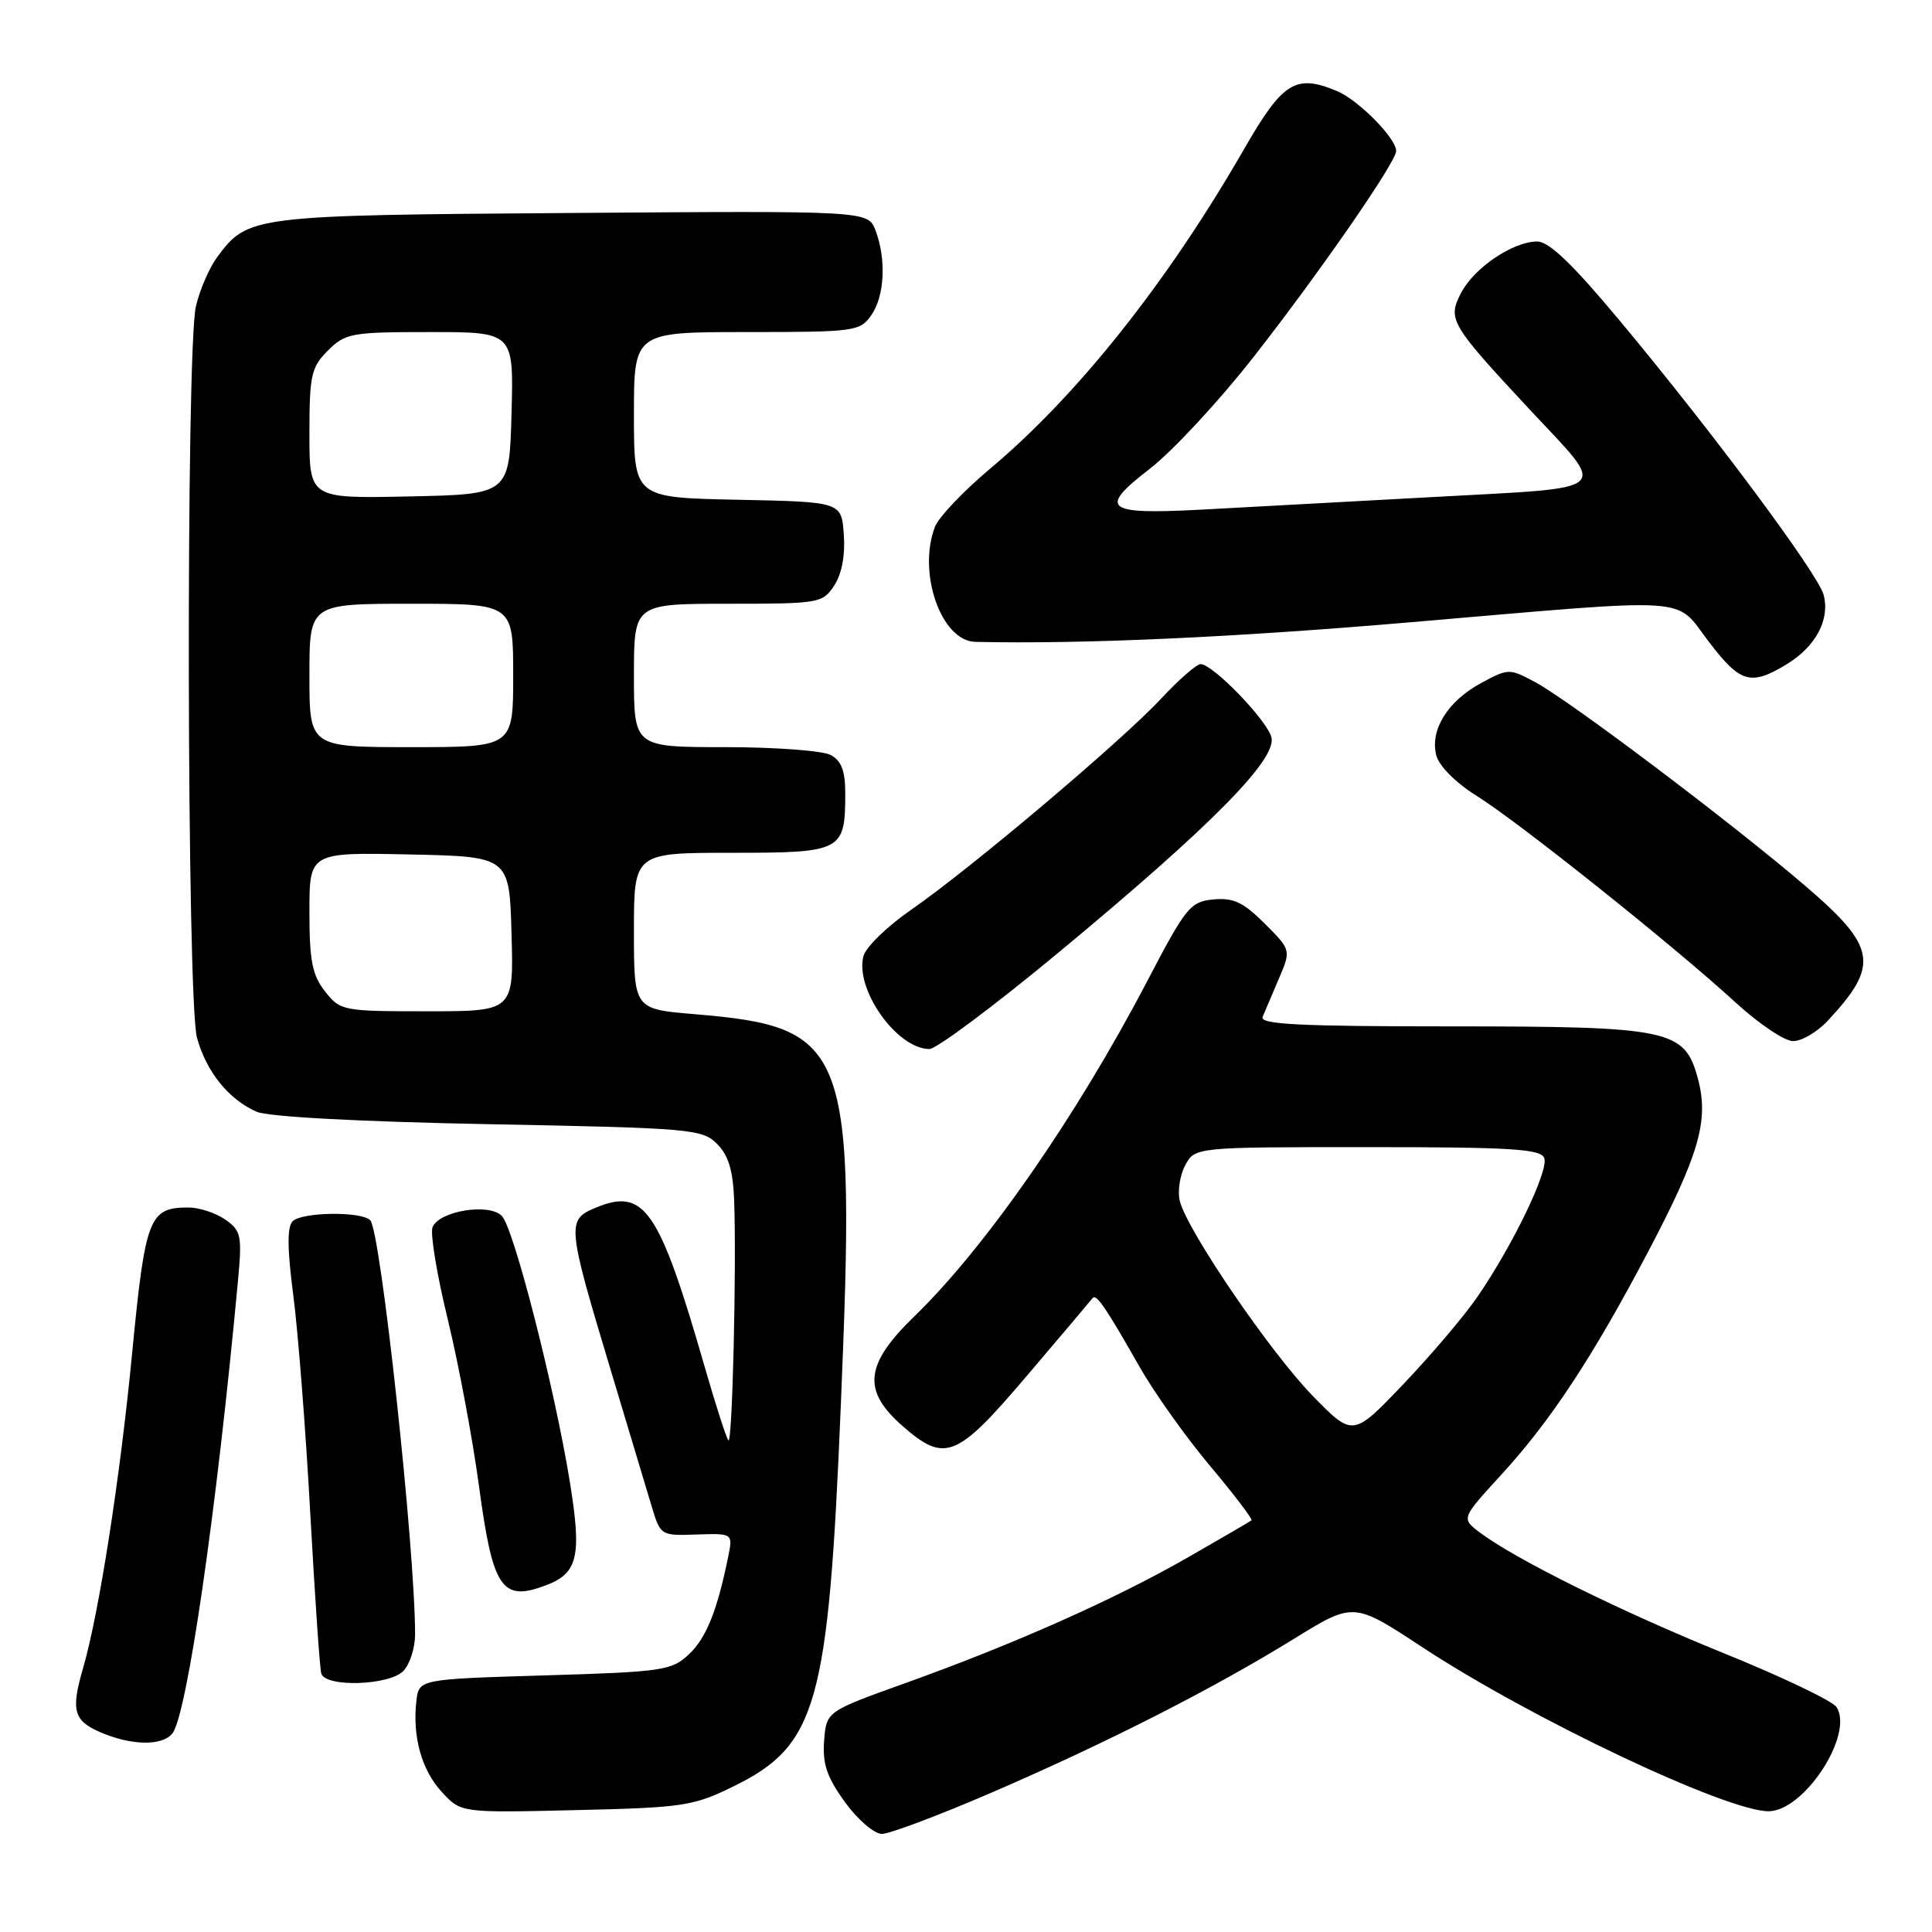 <?xml version="1.0" encoding="UTF-8" standalone="no"?>
<!DOCTYPE svg PUBLIC "-//W3C//DTD SVG 1.1//EN" "http://www.w3.org/Graphics/SVG/1.1/DTD/svg11.dtd" >
<svg xmlns="http://www.w3.org/2000/svg" xmlns:xlink="http://www.w3.org/1999/xlink" version="1.1" viewBox="0 0 256 256">
 <g >
 <path fill="currentColor"
d=" M 131.34 237.55 C 146.52 231.00 160.69 223.80 171.43 217.17 C 179.36 212.27 179.36 212.27 188.43 218.24 C 202.82 227.71 228.75 240.00 234.34 240.00 C 239.04 240.00 245.67 229.87 243.36 226.21 C 242.85 225.40 236.14 222.19 228.46 219.08 C 214.72 213.51 200.82 206.63 196.05 203.04 C 193.62 201.20 193.62 201.20 198.98 195.35 C 205.48 188.26 211.09 179.73 218.36 165.91 C 225.15 153.01 226.47 148.45 224.98 142.92 C 223.22 136.39 221.35 136.00 191.93 136.00 C 172.21 136.00 166.90 135.73 167.30 134.75 C 167.59 134.06 168.55 131.79 169.45 129.69 C 171.08 125.88 171.08 125.88 167.57 122.37 C 164.75 119.55 163.43 118.93 160.78 119.18 C 157.71 119.48 157.14 120.19 152.00 130.03 C 142.64 147.94 130.57 165.31 121.12 174.46 C 114.61 180.77 114.23 184.24 119.53 188.90 C 125.22 193.89 126.73 193.29 136.11 182.25 C 140.67 176.89 144.57 172.28 144.78 172.00 C 145.26 171.38 146.55 173.28 151.00 181.12 C 152.93 184.51 157.12 190.41 160.33 194.23 C 163.54 198.05 166.01 201.30 165.83 201.45 C 165.65 201.60 161.83 203.83 157.34 206.40 C 147.64 211.95 134.42 217.83 120.00 223.01 C 109.50 226.77 109.50 226.77 109.20 230.67 C 108.97 233.72 109.57 235.49 111.96 238.79 C 113.64 241.11 115.84 243.00 116.86 243.00 C 117.87 243.00 124.39 240.55 131.34 237.55 Z  M 97.20 236.70 C 108.26 231.27 109.77 225.92 111.41 186.27 C 113.40 138.55 112.48 136.09 92.00 134.38 C 84.00 133.71 84.00 133.71 84.00 123.36 C 84.00 113.00 84.00 113.00 96.96 113.00 C 111.61 113.00 112.00 112.80 112.00 105.10 C 112.00 102.14 111.49 100.80 110.07 100.04 C 109.00 99.47 102.70 99.00 96.07 99.00 C 84.00 99.00 84.00 99.00 84.00 89.50 C 84.00 80.00 84.00 80.00 96.48 80.00 C 108.57 80.00 109.00 79.93 110.54 77.58 C 111.54 76.06 112.01 73.57 111.81 70.83 C 111.50 66.50 111.50 66.50 97.75 66.22 C 84.00 65.94 84.00 65.94 84.00 54.97 C 84.00 44.00 84.00 44.00 98.94 44.00 C 113.25 44.00 113.95 43.91 115.44 41.78 C 117.22 39.25 117.46 34.35 116.01 30.53 C 115.02 27.93 115.02 27.93 75.76 28.22 C 33.28 28.52 32.84 28.58 28.77 34.08 C 27.73 35.49 26.46 38.42 25.96 40.58 C 24.62 46.33 24.75 132.55 26.10 137.50 C 27.33 142.00 30.29 145.68 34.00 147.31 C 35.52 147.98 47.57 148.63 64.72 148.96 C 91.54 149.47 93.05 149.60 95.01 151.57 C 96.53 153.08 97.13 155.09 97.28 159.07 C 97.60 167.93 97.04 191.37 96.52 190.86 C 96.26 190.59 94.89 186.36 93.47 181.44 C 87.35 160.19 85.42 157.34 78.95 160.02 C 75.06 161.63 75.12 162.27 80.91 181.50 C 83.23 189.20 85.66 197.30 86.32 199.50 C 87.51 203.48 87.54 203.50 92.32 203.33 C 97.12 203.17 97.12 203.17 96.48 206.33 C 95.01 213.49 93.58 217.05 91.28 219.21 C 89.00 221.36 87.81 221.53 72.17 222.00 C 55.50 222.50 55.50 222.50 55.17 225.41 C 54.63 230.14 55.88 234.58 58.57 237.48 C 61.10 240.21 61.10 240.21 76.30 239.85 C 90.54 239.52 91.86 239.32 97.20 236.70 Z  M 22.82 229.72 C 24.76 227.38 28.67 200.49 31.52 169.85 C 32.09 163.70 31.97 163.09 29.85 161.60 C 28.59 160.72 26.39 160.00 24.97 160.00 C 19.74 160.00 19.25 161.28 17.49 179.50 C 15.90 195.95 13.11 213.80 11.02 220.99 C 9.38 226.61 9.74 227.98 13.25 229.51 C 17.34 231.29 21.44 231.38 22.82 229.72 Z  M 53.43 221.43 C 54.29 220.56 55.00 218.38 55.00 216.57 C 55.00 205.18 50.45 163.14 49.06 161.69 C 47.91 160.49 40.01 160.59 38.78 161.82 C 38.03 162.57 38.06 165.49 38.87 171.69 C 39.50 176.54 40.51 189.50 41.11 200.50 C 41.72 211.50 42.37 221.06 42.57 221.75 C 43.11 223.60 51.51 223.35 53.43 221.43 Z  M 72.37 210.05 C 76.58 208.45 77.10 206.19 75.51 196.37 C 73.49 183.92 68.09 162.77 66.50 161.12 C 64.81 159.37 58.14 160.46 57.31 162.63 C 56.99 163.46 57.90 168.95 59.33 174.82 C 60.76 180.70 62.63 190.68 63.48 197.00 C 65.31 210.55 66.49 212.28 72.37 210.05 Z  M 140.17 126.29 C 160.49 109.45 169.29 100.55 168.46 97.66 C 167.79 95.32 160.70 88.00 159.09 88.00 C 158.55 88.00 156.17 90.08 153.81 92.62 C 148.55 98.25 128.57 115.13 120.73 120.55 C 117.59 122.72 114.75 125.47 114.42 126.67 C 113.22 131.04 118.85 139.00 123.15 139.00 C 124.08 139.00 131.74 133.28 140.17 126.29 Z  M 242.19 135.25 C 249.06 127.88 248.67 125.49 239.25 117.42 C 229.50 109.06 208.06 92.89 203.44 90.40 C 200.00 88.55 199.88 88.55 196.25 90.51 C 191.83 92.90 189.46 96.72 190.31 100.07 C 190.68 101.51 192.87 103.71 195.72 105.49 C 201.26 108.95 221.98 125.48 230.00 132.86 C 233.03 135.64 236.43 137.93 237.56 137.95 C 238.70 137.98 240.78 136.76 242.19 135.25 Z  M 236.77 88.00 C 240.61 85.66 242.50 82.09 241.64 78.82 C 240.91 76.05 226.97 57.30 214.69 42.57 C 208.40 35.02 205.26 32.00 203.69 32.00 C 200.46 32.01 195.31 35.49 193.58 38.85 C 191.79 42.31 192.18 42.98 202.64 54.21 C 213.14 65.48 214.21 64.51 189.70 65.87 C 178.04 66.51 164.22 67.26 159.00 67.54 C 146.43 68.20 145.47 67.42 152.35 62.12 C 155.35 59.80 161.53 53.15 166.09 47.32 C 174.80 36.20 185.00 21.47 185.00 20.01 C 185.00 18.31 179.98 13.23 177.12 12.05 C 171.65 9.78 169.97 10.84 164.79 19.85 C 154.67 37.43 142.72 52.46 131.13 62.16 C 127.63 65.10 124.37 68.54 123.88 69.82 C 121.55 75.92 124.72 84.95 129.24 85.05 C 143.42 85.37 163.35 84.47 186.93 82.45 C 225.06 79.19 221.81 78.98 226.40 85.00 C 230.62 90.53 231.97 90.92 236.77 88.00 Z  M 173.94 184.96 C 168.33 179.20 157.35 163.12 156.34 159.17 C 156.01 157.89 156.33 155.76 157.04 154.42 C 158.34 152.00 158.34 152.00 181.20 152.00 C 200.26 152.00 204.16 152.24 204.62 153.45 C 205.25 155.08 200.45 165.03 195.73 171.89 C 194.02 174.37 189.62 179.56 185.95 183.41 C 179.27 190.41 179.27 190.41 173.94 184.96 Z  M 43.07 131.37 C 41.37 129.20 41.00 127.31 41.00 120.84 C 41.00 112.94 41.00 112.94 54.25 113.22 C 67.50 113.50 67.50 113.50 67.78 123.75 C 68.07 134.00 68.07 134.00 56.61 134.00 C 45.42 134.00 45.10 133.94 43.07 131.37 Z  M 41.00 89.50 C 41.00 80.00 41.00 80.00 54.50 80.00 C 68.00 80.00 68.00 80.00 68.00 89.50 C 68.00 99.00 68.00 99.00 54.50 99.00 C 41.00 99.00 41.00 99.00 41.00 89.50 Z  M 41.00 57.48 C 41.00 49.71 41.23 48.68 43.45 46.45 C 45.77 44.14 46.56 44.00 56.99 44.00 C 68.07 44.00 68.07 44.00 67.78 54.75 C 67.50 65.50 67.50 65.50 54.25 65.78 C 41.00 66.06 41.00 66.06 41.00 57.48 Z "/>
</g>
</svg>